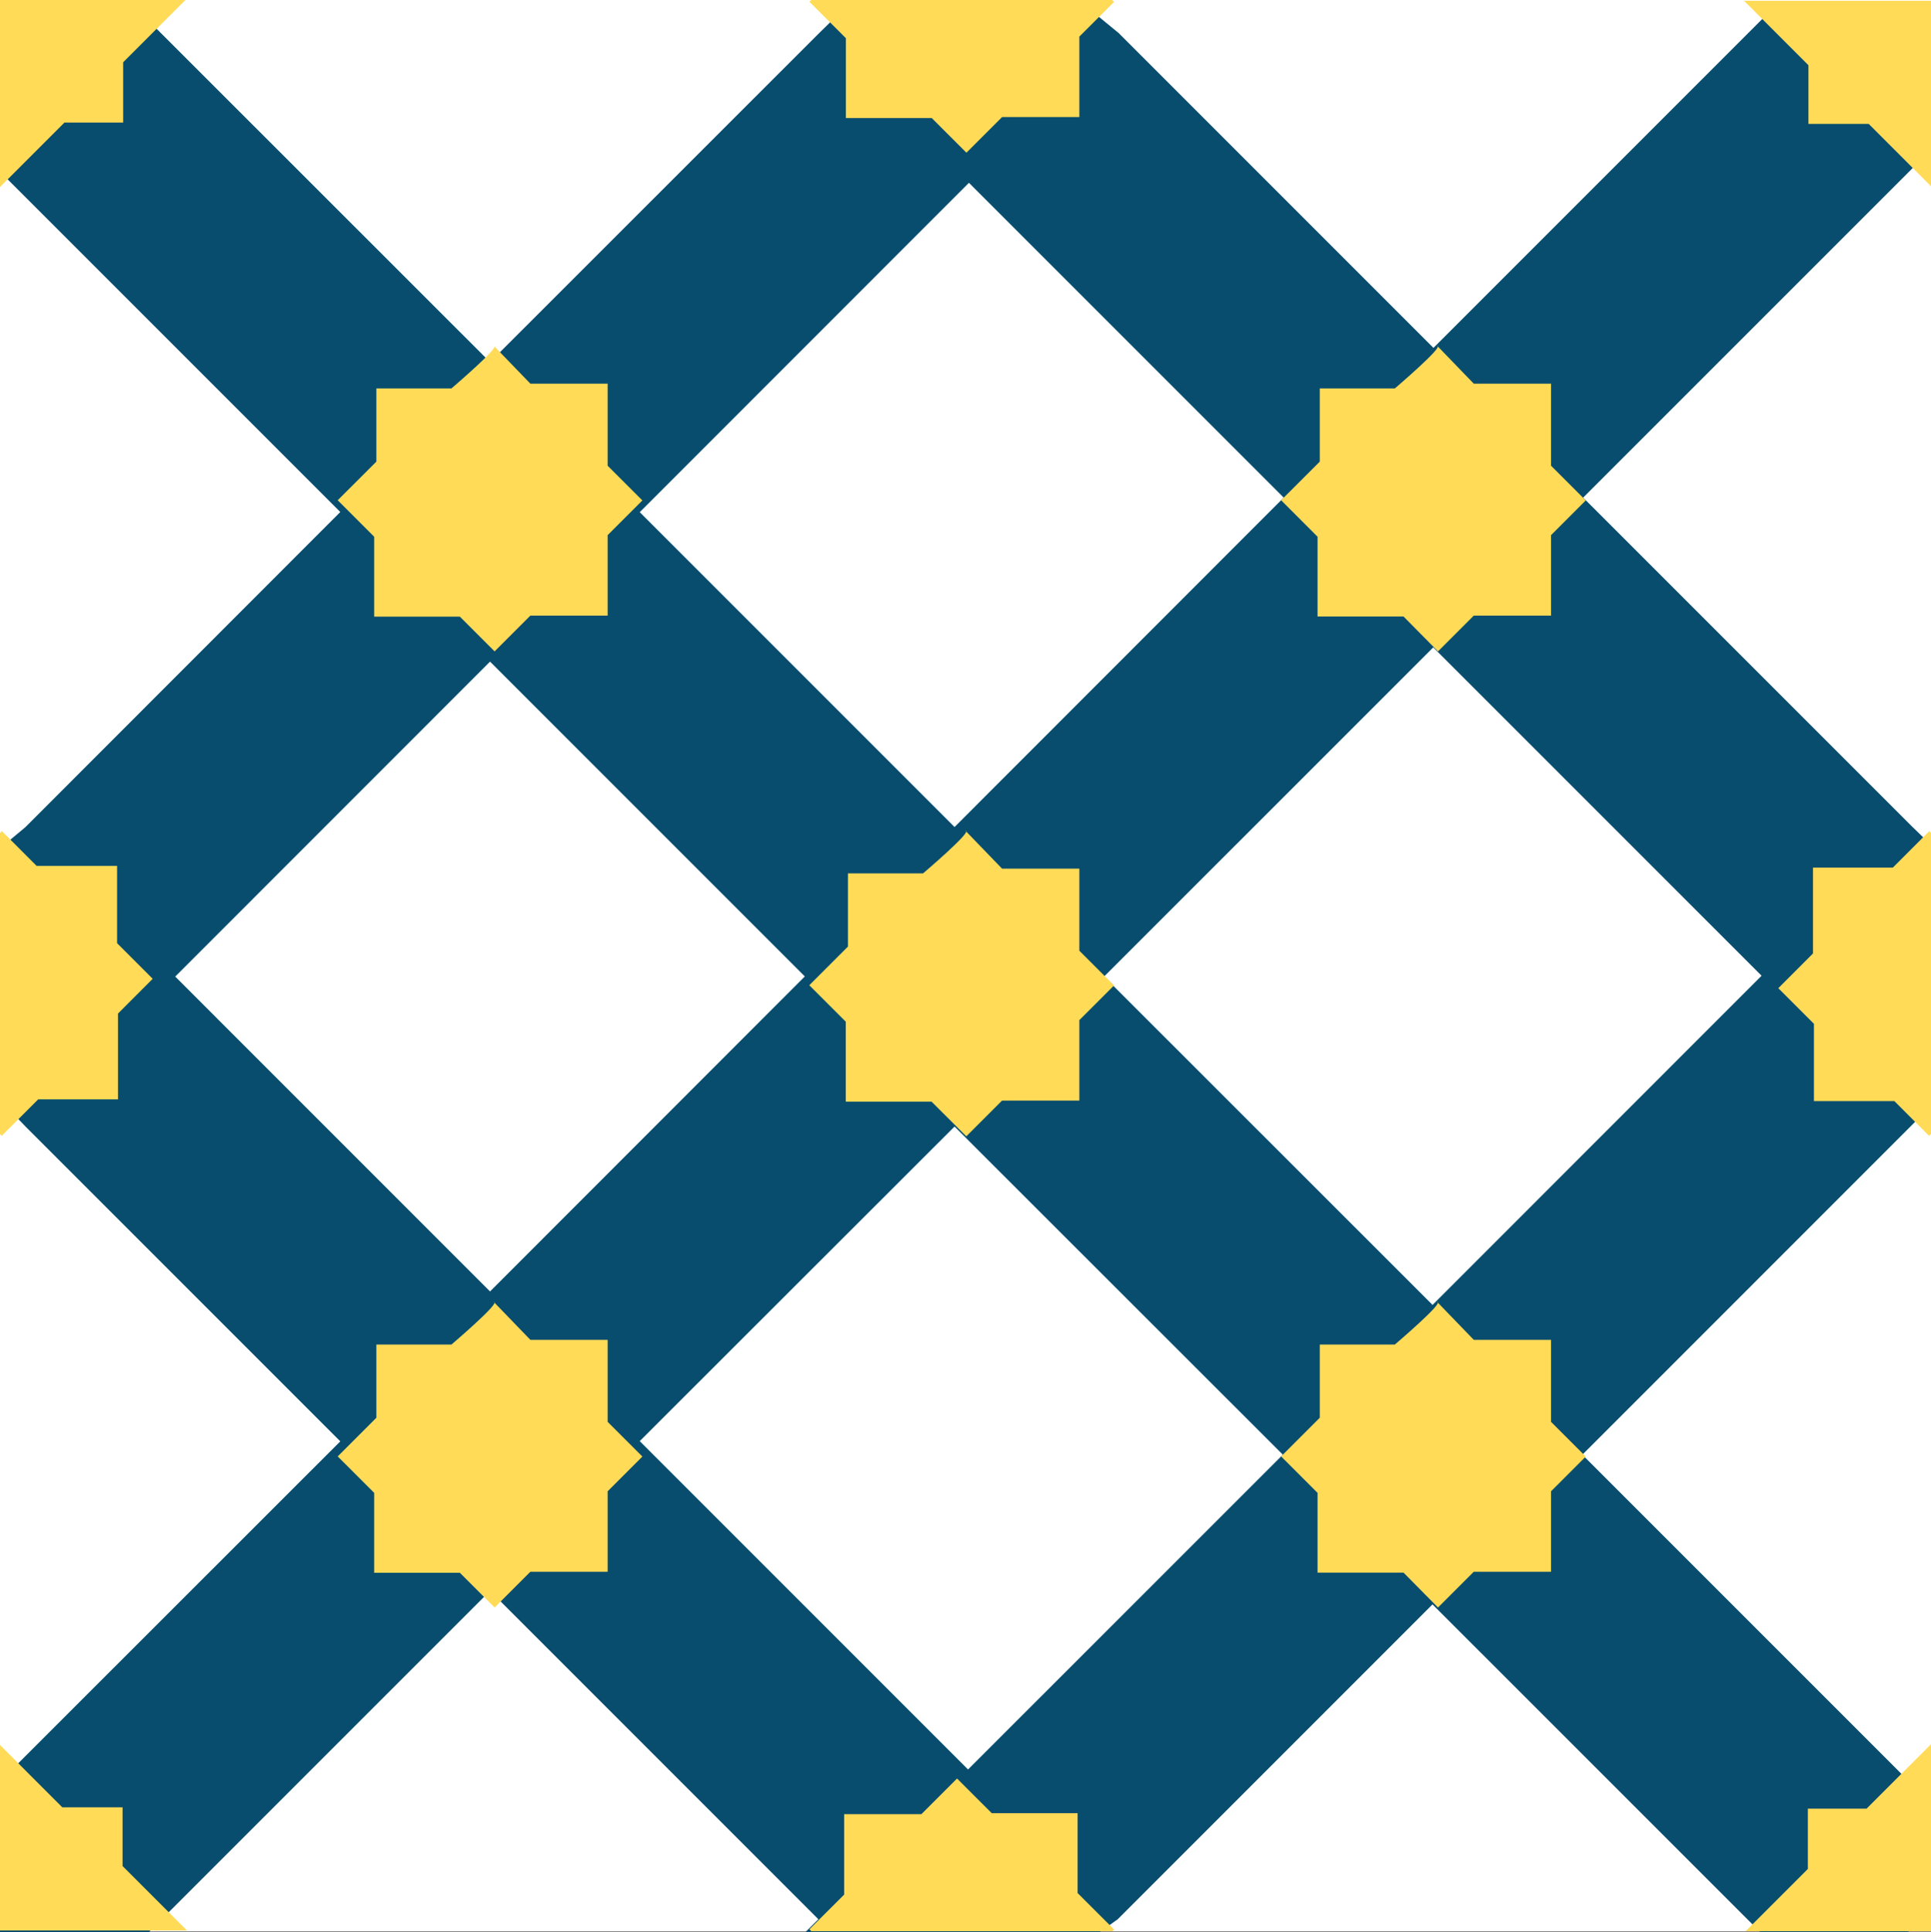 <svg xmlns="http://www.w3.org/2000/svg" viewBox="0 0 432 432.17"><rect x="0" y="0" width="432" height="432.17" fill="#808080" stroke="none"/><defs><style>.a{fill:#fff;}.b{fill:#084d6e;}.c{fill:#ffdb58;}</style></defs><title>1647</title><rect class="a" width="432" height="432"/><path class="b" d="M432,247.35V189l-4.37-4.24-73.45-73.45L432,33.49V4.9L427.27.17H398.33L320.69,77.82,250.26,7.39,241.47.17H190.65l-7.38,7.22L109.63,81,28.76.17H0V38.4l76.13,76.13L5.71,185,0,189.76v56.3L5.71,252l70.42,70.42L0,398.51v33.66H33.32l76.31-76.3,73.45,73.45-2.86,2.85h65.84l4-2.85,70.42-70.43,73.29,73.28h33.14L432,427.1V403.41l-78-78,73.64-73.65ZM216.77,40.89l70.42,70.42L213.55,185l-70.43-70.43Zm-107.14,248L39.2,218.45,109.63,148l70.42,70.42ZM216.57,395.82l-73.45-73.45L213.55,252,287,325.4ZM320.49,291.9,247,218.45l73.65-73.64,73.45,73.45Z"/><path class="c" d="M216,185.84l8.18,8.47h17.29v18.35l7.77,7.77-7.77,7.76v18H224.18l-8,8-7.77-7.76h-19.2V228.54l-8.16-8.15,8.65-8.65V195.37h16.8S217.71,185.84,216,185.84Z"/><path class="c" d="M110.47,77.35l8.18,8.47h17.29v18.36l7.77,7.76-7.77,7.77v18H118.65l-8,8-7.77-7.77H83.71V120.06l-8.16-8.16,8.65-8.64V86.88H101S112.18,77.35,110.47,77.35Z"/><path class="c" d="M321.53,77.35l8.18,8.47H347v18.36l7.76,7.76L347,119.71v18H329.71l-8,8L314,137.91H294.76V120.06l-8.15-8.16,8.65-8.64V86.88h16.8S323.24,77.35,321.53,77.35Z"/><path class="c" d="M110.47,291.24l8.18,8.47h17.29v18.35l7.77,7.76-7.77,7.77v18H118.65l-8,8-7.77-7.77H83.71V333.94l-8.16-8.15,8.65-8.65V300.76H101S112.18,291.24,110.47,291.24Z"/><path class="c" d="M321.53,291.24l8.18,8.47H347v18.35l7.76,7.76L347,333.59v18H329.71l-8,8L314,351.79H294.76V333.94l-8.15-8.15,8.65-8.65V300.76h16.8S323.24,291.24,321.53,291.24Z"/><polygon class="c" points="0.39 254.08 8.54 245.92 26.4 245.92 26.4 226.72 34.16 218.95 26.19 210.98 26.19 193.69 8.19 193.69 0.43 185.92 0 186.35 0 253.69 0.39 254.08"/><polygon class="c" points="431.61 185.92 423.46 194.08 405.6 194.08 405.6 213.28 397.84 221.05 405.81 229.02 405.81 246.31 423.81 246.31 431.57 254.08 432 253.65 432 186.31 431.61 185.92"/><polygon class="c" points="181.08 0.39 189.24 8.54 189.24 26.4 208.44 26.4 216.21 34.16 224.18 26.19 241.47 26.19 241.47 8.19 249.24 0.43 248.81 0 181.47 0 181.08 0.39"/><polygon class="c" points="249.24 431.61 241.08 423.46 241.08 405.6 221.88 405.6 214.11 397.84 206.14 405.81 188.85 405.81 188.85 423.81 181.08 431.57 181.51 432 248.85 432 249.24 431.61"/><polygon class="c" points="0 0 0 41.83 14.41 27.42 27.55 27.42 27.55 13.93 41.48 0 0 0"/><polygon class="c" points="432 0.17 390.17 0.17 404.58 14.59 404.58 27.72 418.07 27.72 432 41.66 432 0.17"/><polygon class="c" points="432 432 432 390.17 417.59 404.58 404.45 404.58 404.45 418.07 390.52 432 432 432"/><polygon class="c" points="0 431.83 41.83 431.83 27.42 417.42 27.42 404.28 13.93 404.28 0 390.34 0 431.83"/></svg>